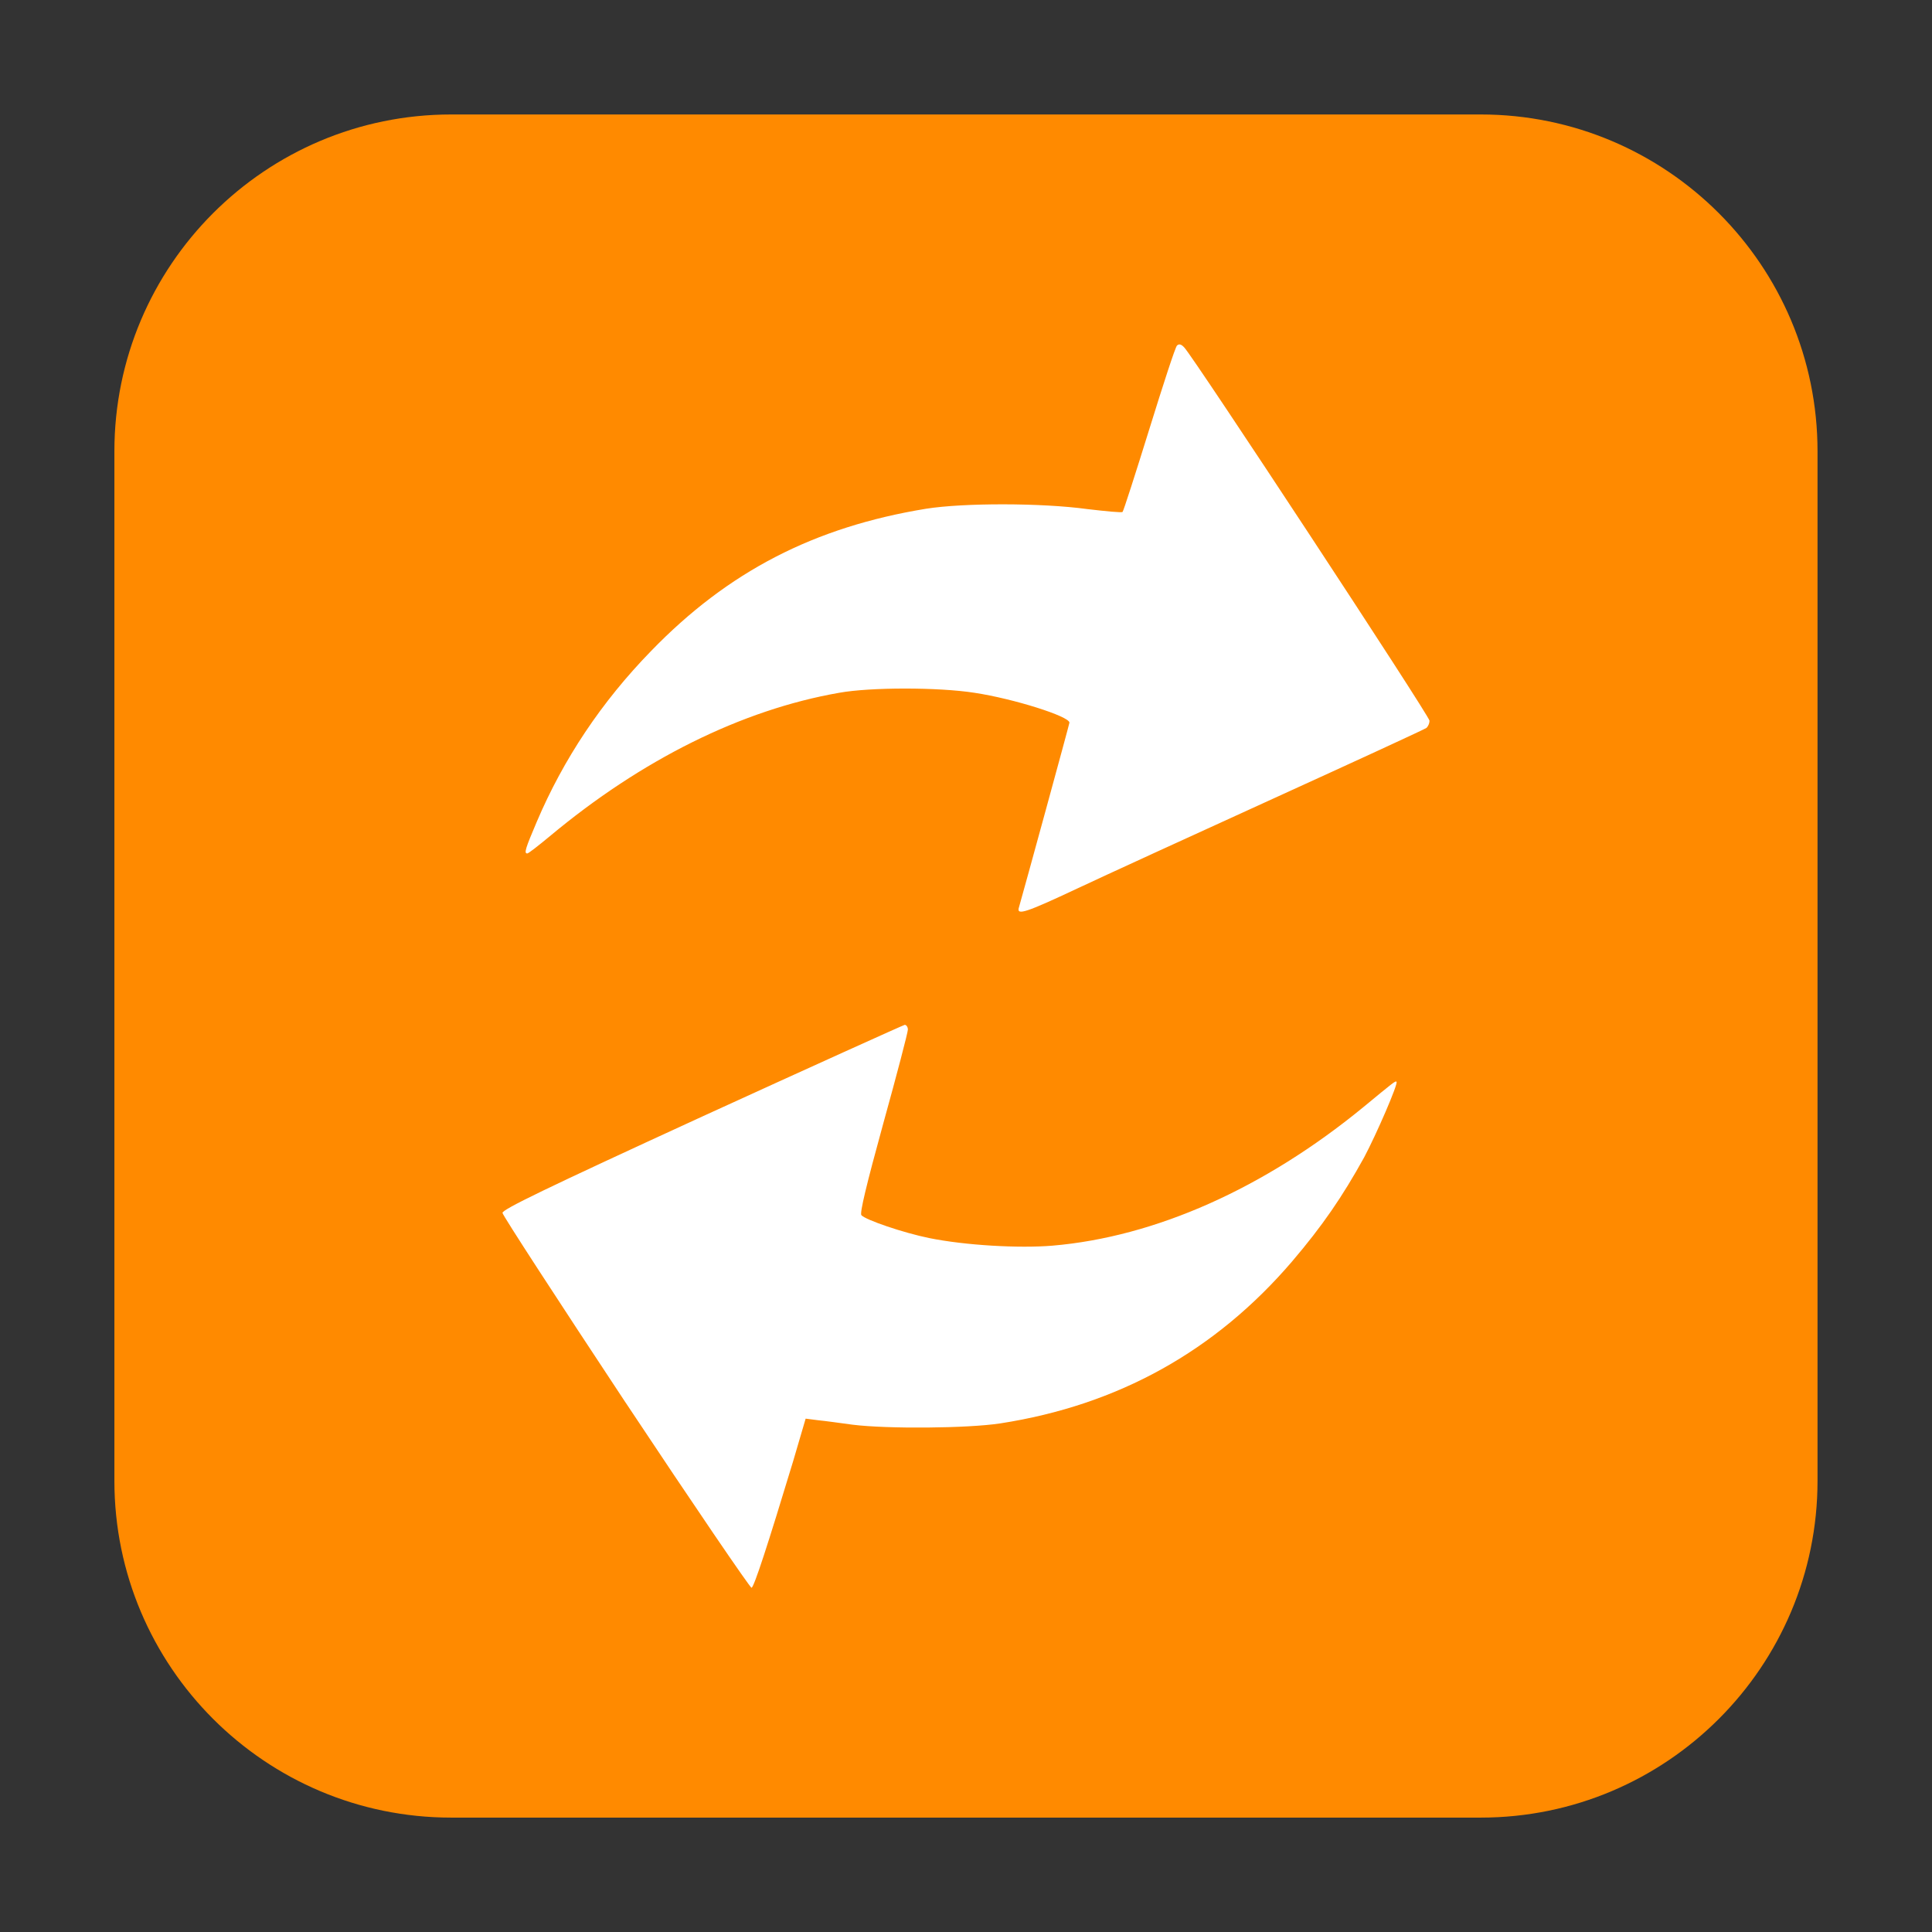 <svg height="24pt" viewBox="0 0 24 24" width="24pt" xmlns="http://www.w3.org/2000/svg"><rect x="0" y="0" width="24" height="24" fill="#333333" stroke="none"/><path d="m5.605 1.422h12.789c2.309 0 4.184 1.875 4.184 4.184v12.789c0 2.309-1.875 4.184-4.184 4.184h-12.789c-2.309 0-4.184-1.875-4.184-4.184v-12.789c0-2.309 1.875-4.184 4.184-4.184zm0 0" fill="#ff8a00" fill-rule="evenodd"/><path d="m7.773 17.426c-.84-1.27-1.531-2.332-1.531-2.359 0-.043.512-.293 2.477-1.195 1.367-.625 2.5-1.137 2.52-1.141.02 0 .039.027.039.059 0 .035-.137.559-.305 1.164-.215.781-.293 1.113-.273 1.141.051.059.52.219.844.285.445.09 1.113.129 1.531.094 1.277-.109 2.629-.711 3.859-1.719.383-.316.402-.332.414-.316.023.023-.25.652-.402.938-.27.488-.516.848-.895 1.293-.953 1.113-2.16 1.785-3.625 2.012-.406.062-1.402.07-1.836.016-.148-.02-.34-.047-.426-.055l-.156-.02-.156.531c-.316 1.043-.484 1.559-.516 1.57-.016.004-.719-1.027-1.562-2.297zm4.883-6.148c.062-.215.629-2.285.629-2.301 0-.078-.691-.297-1.18-.371-.449-.07-1.293-.07-1.68 0-1.211.211-2.457.832-3.594 1.781-.141.117-.266.215-.281.215-.043 0-.023-.062.117-.391.332-.781.805-1.492 1.422-2.125.957-.988 2.027-1.539 3.414-1.766.465-.074 1.434-.074 2.004.004.23.027.43.047.438.035.012-.012.16-.473.332-1.027.172-.555.324-1.023.344-1.039.023-.023.051-.02.09.023.117.121 3.047 4.578 3.047 4.637 0 .031-.016.07-.039.09-.02.016-.867.406-1.879.867-1.012.461-2.121.969-2.461 1.129-.633.297-.75.336-.723.238zm0 0" fill="#fff"/></svg>